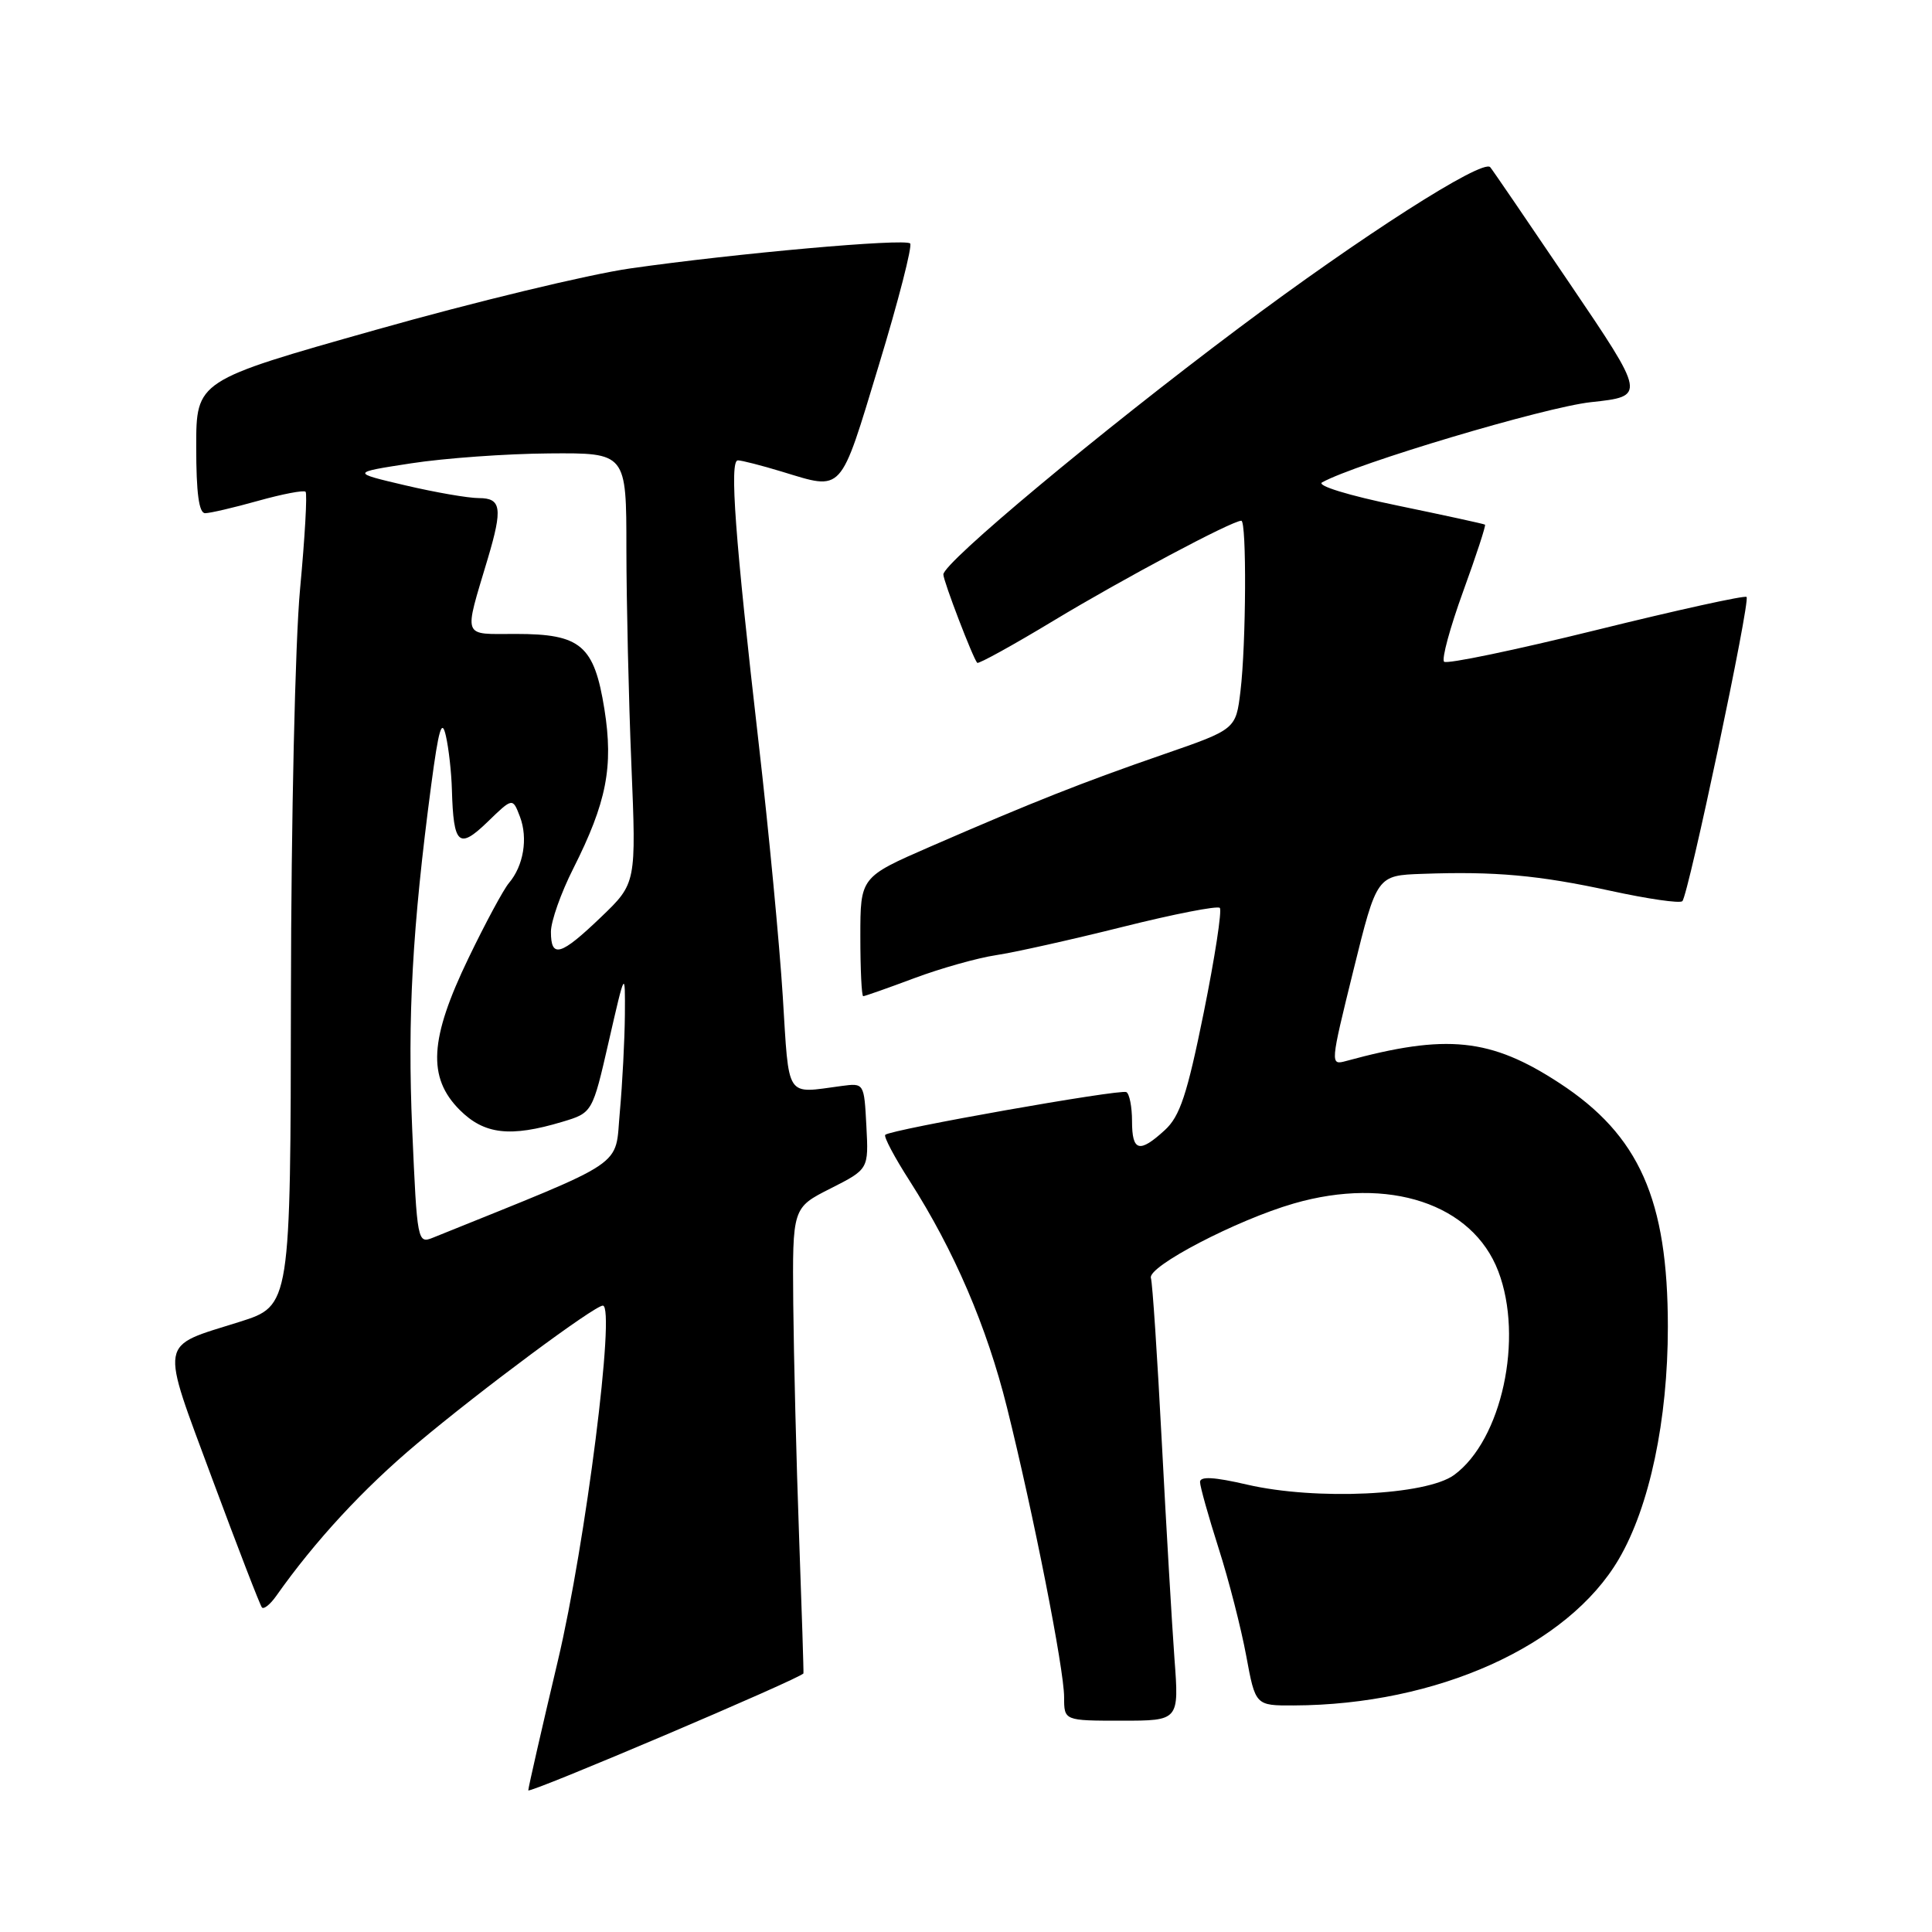 <?xml version="1.0" encoding="UTF-8" standalone="no"?>
<!DOCTYPE svg PUBLIC "-//W3C//DTD SVG 1.1//EN" "http://www.w3.org/Graphics/SVG/1.1/DTD/svg11.dtd" >
<svg xmlns="http://www.w3.org/2000/svg" xmlns:xlink="http://www.w3.org/1999/xlink" version="1.1" viewBox="0 0 256 256">
 <g >
 <path fill="currentColor"
d=" M 106.46 221.73 C 106.50 221.60 106.24 213.40 105.88 203.50 C 105.52 193.60 105.18 179.77 105.11 172.77 C 105.00 160.03 105.00 160.03 110.05 157.48 C 115.10 154.92 115.10 154.92 114.80 149.21 C 114.50 143.50 114.50 143.50 111.50 143.90 C 104.00 144.90 104.58 145.79 103.72 132.00 C 103.29 125.12 101.86 110.05 100.53 98.50 C 97.39 71.18 96.64 61.00 97.77 61.00 C 98.27 61.00 100.89 61.67 103.59 62.49 C 111.79 64.98 111.23 65.58 116.44 48.42 C 119.05 39.85 120.91 32.58 120.60 32.26 C 119.90 31.57 97.57 33.56 83.50 35.57 C 78.00 36.36 62.81 40.02 49.75 43.72 C 26.00 50.43 26.00 50.43 26.00 59.22 C 26.00 65.32 26.36 68.00 27.18 68.00 C 27.84 68.00 31.00 67.26 34.21 66.36 C 37.43 65.46 40.25 64.92 40.49 65.16 C 40.73 65.40 40.40 71.20 39.76 78.05 C 39.11 85.03 38.58 108.63 38.55 131.76 C 38.50 173.02 38.50 173.02 31.75 175.15 C 20.92 178.57 21.17 177.16 28.14 196.00 C 31.51 205.07 34.46 212.72 34.71 213.00 C 34.96 213.27 35.80 212.60 36.58 211.50 C 41.75 204.17 48.16 197.24 55.28 191.27 C 63.75 184.15 78.77 173.00 79.88 173.00 C 81.59 173.00 77.60 204.54 73.92 220.06 C 71.76 229.17 70.00 236.89 70.00 237.23 C 70.00 237.75 106.26 222.33 106.46 221.73 Z  M 155.62 219.75 C 155.29 215.21 154.53 202.28 153.94 191.00 C 153.35 179.72 152.71 169.98 152.50 169.34 C 152.02 167.83 163.85 161.66 171.43 159.47 C 184.01 155.83 195.12 159.51 198.53 168.45 C 201.92 177.31 198.99 190.82 192.68 195.44 C 188.97 198.15 174.37 198.83 165.25 196.72 C 160.85 195.70 159.00 195.60 159.01 196.38 C 159.02 197.00 160.13 200.94 161.47 205.15 C 162.82 209.36 164.46 215.78 165.13 219.40 C 166.35 226.00 166.35 226.00 171.42 225.98 C 190.41 225.91 207.76 218.10 214.50 206.59 C 218.58 199.63 221.00 188.16 221.00 175.82 C 221.00 158.95 217.21 150.43 206.66 143.53 C 197.52 137.55 191.70 136.95 178.36 140.59 C 176.24 141.17 176.26 141.04 179.33 128.59 C 182.44 116.00 182.44 116.00 188.47 115.79 C 198.10 115.44 203.89 115.97 213.42 118.04 C 218.33 119.11 222.60 119.73 222.92 119.41 C 223.72 118.61 231.96 79.63 231.43 79.10 C 231.20 78.86 222.22 80.84 211.49 83.49 C 200.76 86.14 191.69 88.03 191.35 87.68 C 191.00 87.33 192.14 83.15 193.87 78.38 C 195.61 73.60 196.91 69.62 196.77 69.52 C 196.62 69.41 191.40 68.28 185.18 66.99 C 178.71 65.66 174.42 64.34 175.18 63.92 C 179.68 61.42 204.67 53.96 210.80 53.29 C 218.11 52.50 218.11 52.50 207.95 37.50 C 202.37 29.25 197.65 22.34 197.46 22.15 C 196.41 21.04 180.35 31.32 164.10 43.50 C 145.69 57.30 125.00 74.56 125.00 76.12 C 125.00 76.99 128.95 87.29 129.49 87.83 C 129.67 88.00 134.25 85.48 139.66 82.21 C 148.77 76.71 163.25 69.00 164.48 69.00 C 165.20 69.00 165.12 85.34 164.37 91.57 C 163.76 96.64 163.76 96.64 154.13 99.97 C 143.43 103.67 136.93 106.24 123.25 112.19 C 114.00 116.22 114.00 116.22 114.00 124.11 C 114.00 128.45 114.17 132.00 114.38 132.00 C 114.59 132.00 117.63 130.93 121.13 129.62 C 124.63 128.31 129.53 126.93 132.00 126.56 C 134.47 126.19 142.03 124.50 148.79 122.81 C 155.54 121.12 161.33 119.99 161.63 120.30 C 161.94 120.61 160.98 126.85 159.50 134.18 C 157.30 145.03 156.35 147.92 154.34 149.75 C 150.97 152.84 150.00 152.58 150.00 148.56 C 150.00 146.67 149.66 144.93 149.25 144.71 C 148.45 144.28 118.00 149.67 117.30 150.37 C 117.07 150.60 118.53 153.36 120.55 156.50 C 126.43 165.70 130.76 175.78 133.43 186.50 C 136.94 200.60 141.00 221.18 141.00 224.88 C 141.00 228.00 141.00 228.00 148.62 228.00 C 156.24 228.00 156.24 228.00 155.62 219.75 Z  M 54.62 149.67 C 53.98 134.79 54.63 122.97 57.14 104.00 C 58.13 96.55 58.55 95.15 59.08 97.50 C 59.46 99.15 59.82 102.38 59.88 104.67 C 60.09 111.96 60.79 112.59 64.60 108.91 C 67.93 105.68 67.93 105.68 68.90 108.23 C 69.98 111.08 69.37 114.73 67.44 117.00 C 66.73 117.83 64.32 122.30 62.08 126.95 C 56.91 137.66 56.61 142.77 60.92 147.08 C 64.17 150.32 67.60 150.72 74.50 148.65 C 78.50 147.45 78.50 147.45 80.67 137.97 C 82.84 128.50 82.84 128.50 82.80 134.50 C 82.77 137.80 82.47 143.58 82.13 147.35 C 81.44 154.83 83.53 153.43 57.39 163.99 C 55.32 164.83 55.27 164.59 54.62 149.67 Z  M 73.00 123.47 C 73.00 122.08 74.33 118.31 75.96 115.09 C 80.38 106.32 81.30 101.61 80.09 93.98 C 78.73 85.50 76.97 84.00 68.37 84.00 C 61.14 84.00 61.43 84.77 64.64 74.00 C 66.62 67.34 66.43 66.00 63.45 66.00 C 62.04 66.00 57.66 65.24 53.70 64.31 C 46.50 62.62 46.50 62.62 54.50 61.39 C 58.90 60.71 67.11 60.12 72.75 60.08 C 83.00 60.00 83.00 60.00 83.00 72.75 C 83.01 79.76 83.30 92.60 83.66 101.27 C 84.31 117.04 84.31 117.04 79.64 121.52 C 74.29 126.65 73.00 127.03 73.00 123.47 Z "/>
</g>
</svg>